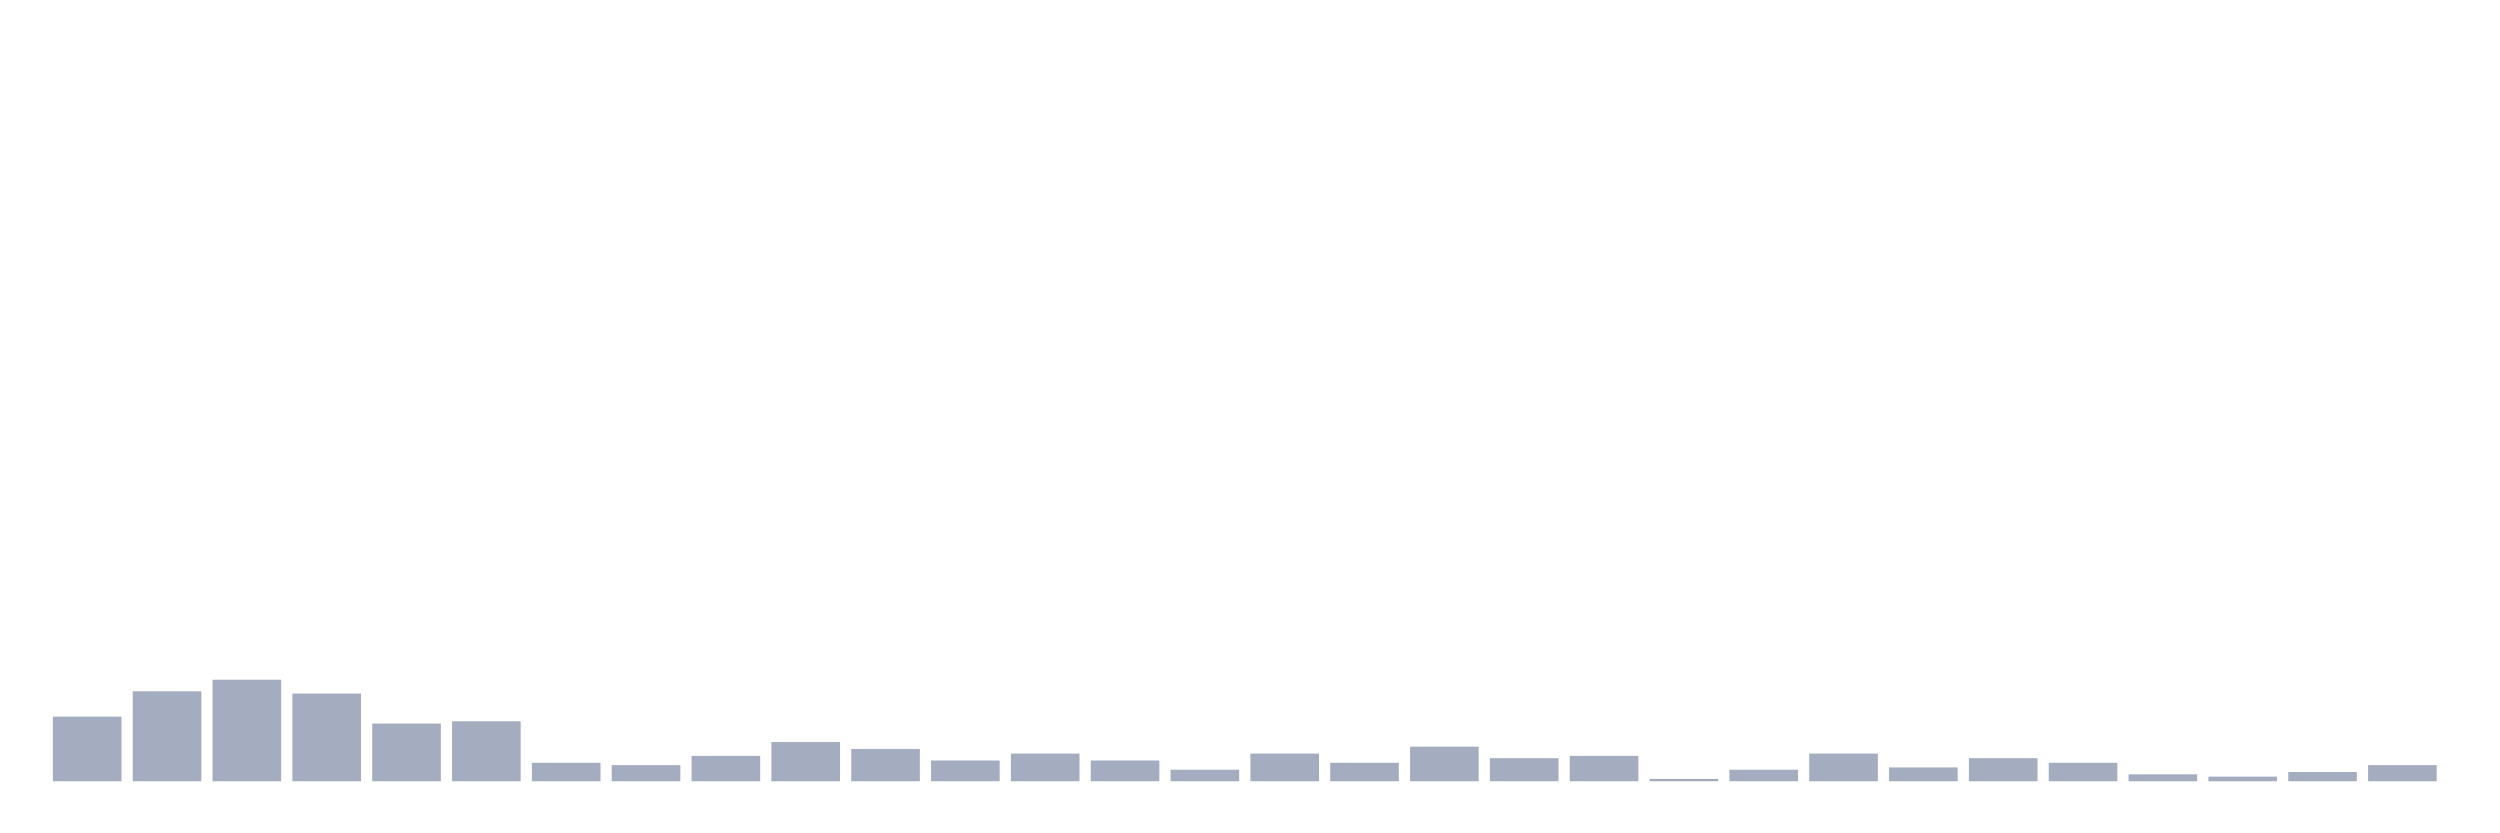 <svg xmlns="http://www.w3.org/2000/svg" viewBox="0 0 480 160"><g transform="translate(10,10)"><rect class="bar" x="0.153" width="13.175" y="127.595" height="12.405" fill="rgb(164,173,192)"></rect><rect class="bar" x="15.482" width="13.175" y="122.722" height="17.278" fill="rgb(164,173,192)"></rect><rect class="bar" x="30.81" width="13.175" y="120.506" height="19.494" fill="rgb(164,173,192)"></rect><rect class="bar" x="46.138" width="13.175" y="123.165" height="16.835" fill="rgb(164,173,192)"></rect><rect class="bar" x="61.466" width="13.175" y="128.924" height="11.076" fill="rgb(164,173,192)"></rect><rect class="bar" x="76.794" width="13.175" y="128.481" height="11.519" fill="rgb(164,173,192)"></rect><rect class="bar" x="92.123" width="13.175" y="136.456" height="3.544" fill="rgb(164,173,192)"></rect><rect class="bar" x="107.451" width="13.175" y="136.899" height="3.101" fill="rgb(164,173,192)"></rect><rect class="bar" x="122.779" width="13.175" y="135.127" height="4.873" fill="rgb(164,173,192)"></rect><rect class="bar" x="138.107" width="13.175" y="132.468" height="7.532" fill="rgb(164,173,192)"></rect><rect class="bar" x="153.436" width="13.175" y="133.797" height="6.203" fill="rgb(164,173,192)"></rect><rect class="bar" x="168.764" width="13.175" y="136.013" height="3.987" fill="rgb(164,173,192)"></rect><rect class="bar" x="184.092" width="13.175" y="134.684" height="5.316" fill="rgb(164,173,192)"></rect><rect class="bar" x="199.42" width="13.175" y="136.013" height="3.987" fill="rgb(164,173,192)"></rect><rect class="bar" x="214.748" width="13.175" y="137.785" height="2.215" fill="rgb(164,173,192)"></rect><rect class="bar" x="230.077" width="13.175" y="134.684" height="5.316" fill="rgb(164,173,192)"></rect><rect class="bar" x="245.405" width="13.175" y="136.456" height="3.544" fill="rgb(164,173,192)"></rect><rect class="bar" x="260.733" width="13.175" y="133.354" height="6.646" fill="rgb(164,173,192)"></rect><rect class="bar" x="276.061" width="13.175" y="135.57" height="4.43" fill="rgb(164,173,192)"></rect><rect class="bar" x="291.39" width="13.175" y="135.127" height="4.873" fill="rgb(164,173,192)"></rect><rect class="bar" x="306.718" width="13.175" y="139.557" height="0.443" fill="rgb(164,173,192)"></rect><rect class="bar" x="322.046" width="13.175" y="137.785" height="2.215" fill="rgb(164,173,192)"></rect><rect class="bar" x="337.374" width="13.175" y="134.684" height="5.316" fill="rgb(164,173,192)"></rect><rect class="bar" x="352.702" width="13.175" y="137.342" height="2.658" fill="rgb(164,173,192)"></rect><rect class="bar" x="368.031" width="13.175" y="135.57" height="4.43" fill="rgb(164,173,192)"></rect><rect class="bar" x="383.359" width="13.175" y="136.456" height="3.544" fill="rgb(164,173,192)"></rect><rect class="bar" x="398.687" width="13.175" y="138.671" height="1.329" fill="rgb(164,173,192)"></rect><rect class="bar" x="414.015" width="13.175" y="139.114" height="0.886" fill="rgb(164,173,192)"></rect><rect class="bar" x="429.344" width="13.175" y="138.228" height="1.772" fill="rgb(164,173,192)"></rect><rect class="bar" x="444.672" width="13.175" y="136.899" height="3.101" fill="rgb(164,173,192)"></rect></g></svg>
